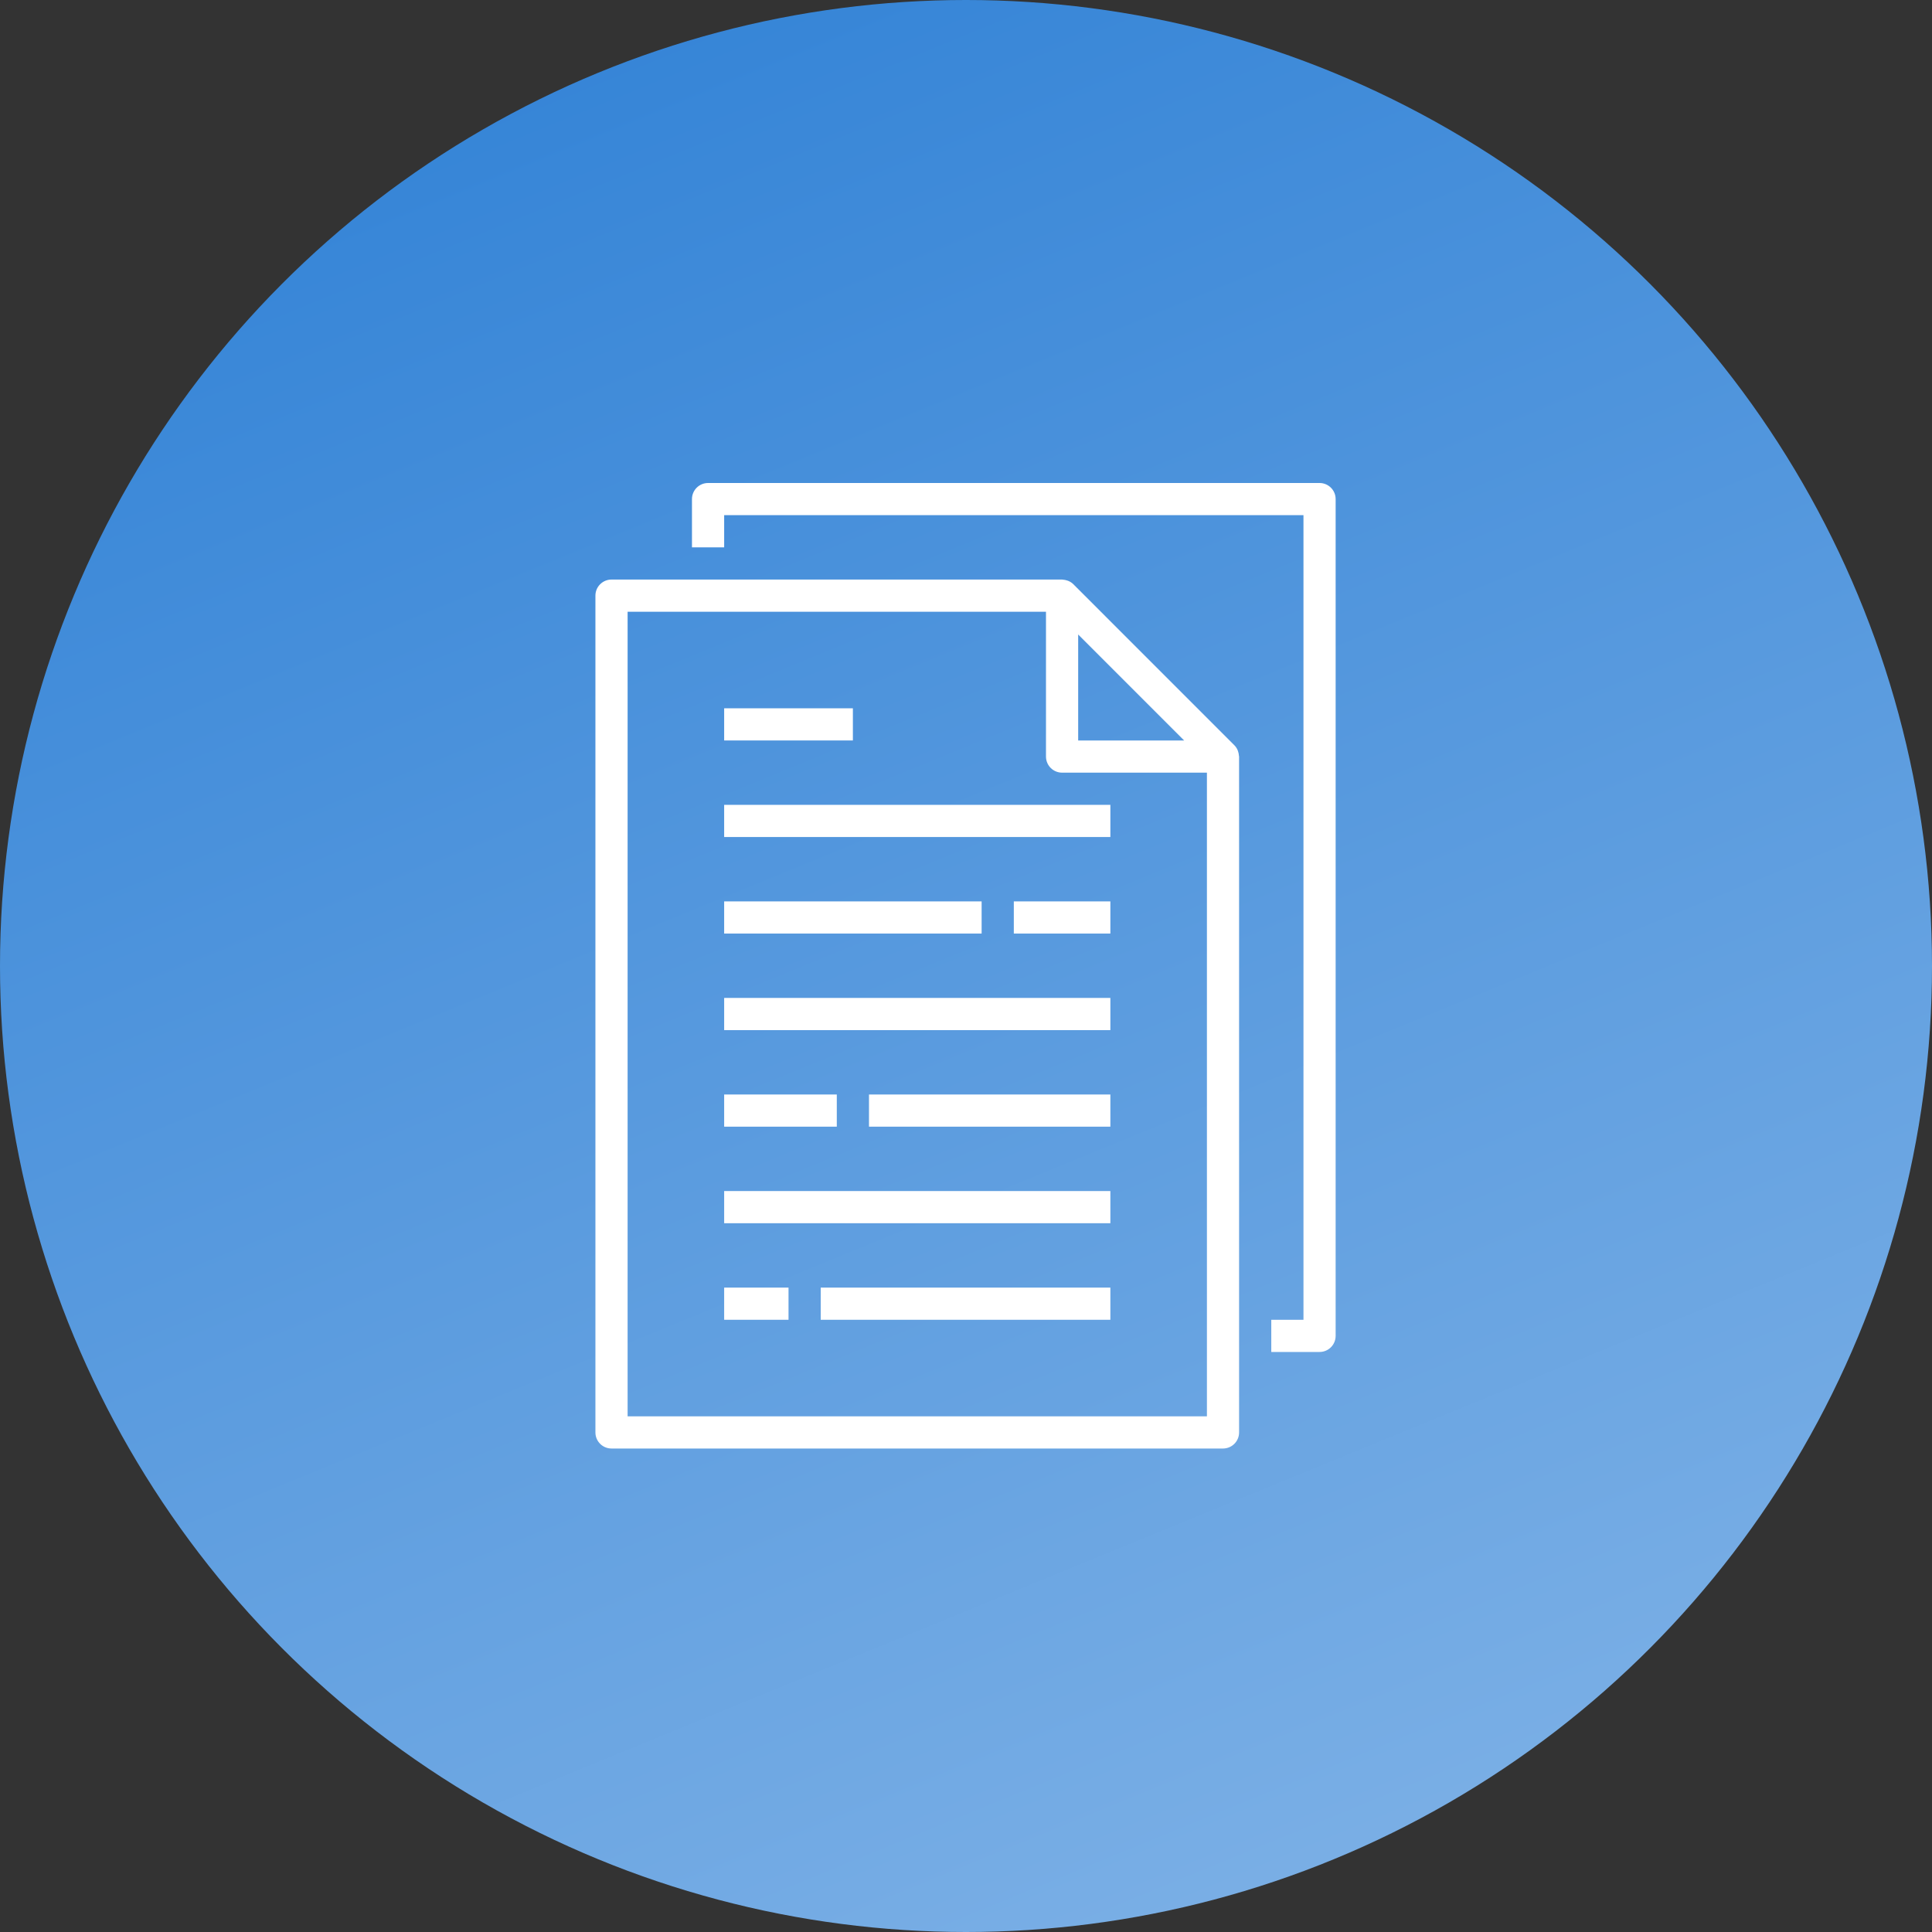 <svg width="80" height="80" viewBox="0 0 80 80" fill="none" xmlns="http://www.w3.org/2000/svg">
<rect x="0" y="0" width="80" height="80" fill="#333333" stroke="none"/>
<circle cx="40" cy="40" r="40" fill="url(#paint0_linear)"/>
<path d="M24.655 24.664V59.314C24.655 59.682 24.953 59.98 25.322 59.98H50.642C51.01 59.98 51.308 59.682 51.308 59.314V31.328C51.308 31.313 51.301 31.3 51.3 31.286C51.297 31.227 51.285 31.17 51.266 31.115C51.258 31.093 51.253 31.073 51.244 31.052C51.211 30.979 51.166 30.913 51.11 30.857L44.447 24.193C44.391 24.137 44.324 24.092 44.251 24.06C44.231 24.052 44.211 24.044 44.19 24.038C44.134 24.019 44.076 24.007 44.017 24.003C44.006 24.005 43.993 23.998 43.979 23.998H25.322C24.953 23.998 24.655 24.296 24.655 24.664ZM49.033 30.662H44.645V26.273L49.033 30.662ZM25.988 25.331H43.312V31.328C43.312 31.696 43.611 31.994 43.979 31.994H49.976V58.648H25.988V25.331Z" fill="white"/>
<path d="M52.641 54.649V55.982H54.64C55.008 55.982 55.306 55.684 55.306 55.316V20.666C55.306 20.298 55.008 20 54.64 20H29.319C28.951 20 28.653 20.298 28.653 20.666V22.665H29.986V21.332H53.974V54.649H52.641Z" fill="white"/>
<path d="M29.986 33.327H45.978V34.659H29.986V33.327Z" fill="white"/>
<path d="M29.986 29.329H35.316V30.661H29.986V29.329Z" fill="white"/>
<path d="M29.986 37.325H40.647V38.657H29.986V37.325Z" fill="white"/>
<path d="M41.98 37.325H45.978V38.657H41.98V37.325Z" fill="white"/>
<path d="M29.986 41.322H45.978V42.655H29.986V41.322Z" fill="white"/>
<path d="M29.986 49.319H45.978V50.651H29.986V49.319Z" fill="white"/>
<path d="M35.983 45.321H45.978V46.653H35.983V45.321Z" fill="white"/>
<path d="M29.986 45.321H34.65V46.653H29.986V45.321Z" fill="white"/>
<path d="M29.986 53.317H32.651V54.649H29.986V53.317Z" fill="white"/>
<path d="M33.984 53.317H45.978V54.649H33.984V53.317Z" fill="white"/>
<defs>
<linearGradient id="paint0_linear" x1="18.5" y1="5" x2="80" y2="155" gradientUnits="userSpaceOnUse">
<stop stop-color="#3685D7"/>
<stop offset="0.805" stop-color="#A3C8EE"/>
</linearGradient>
</defs>
</svg>
